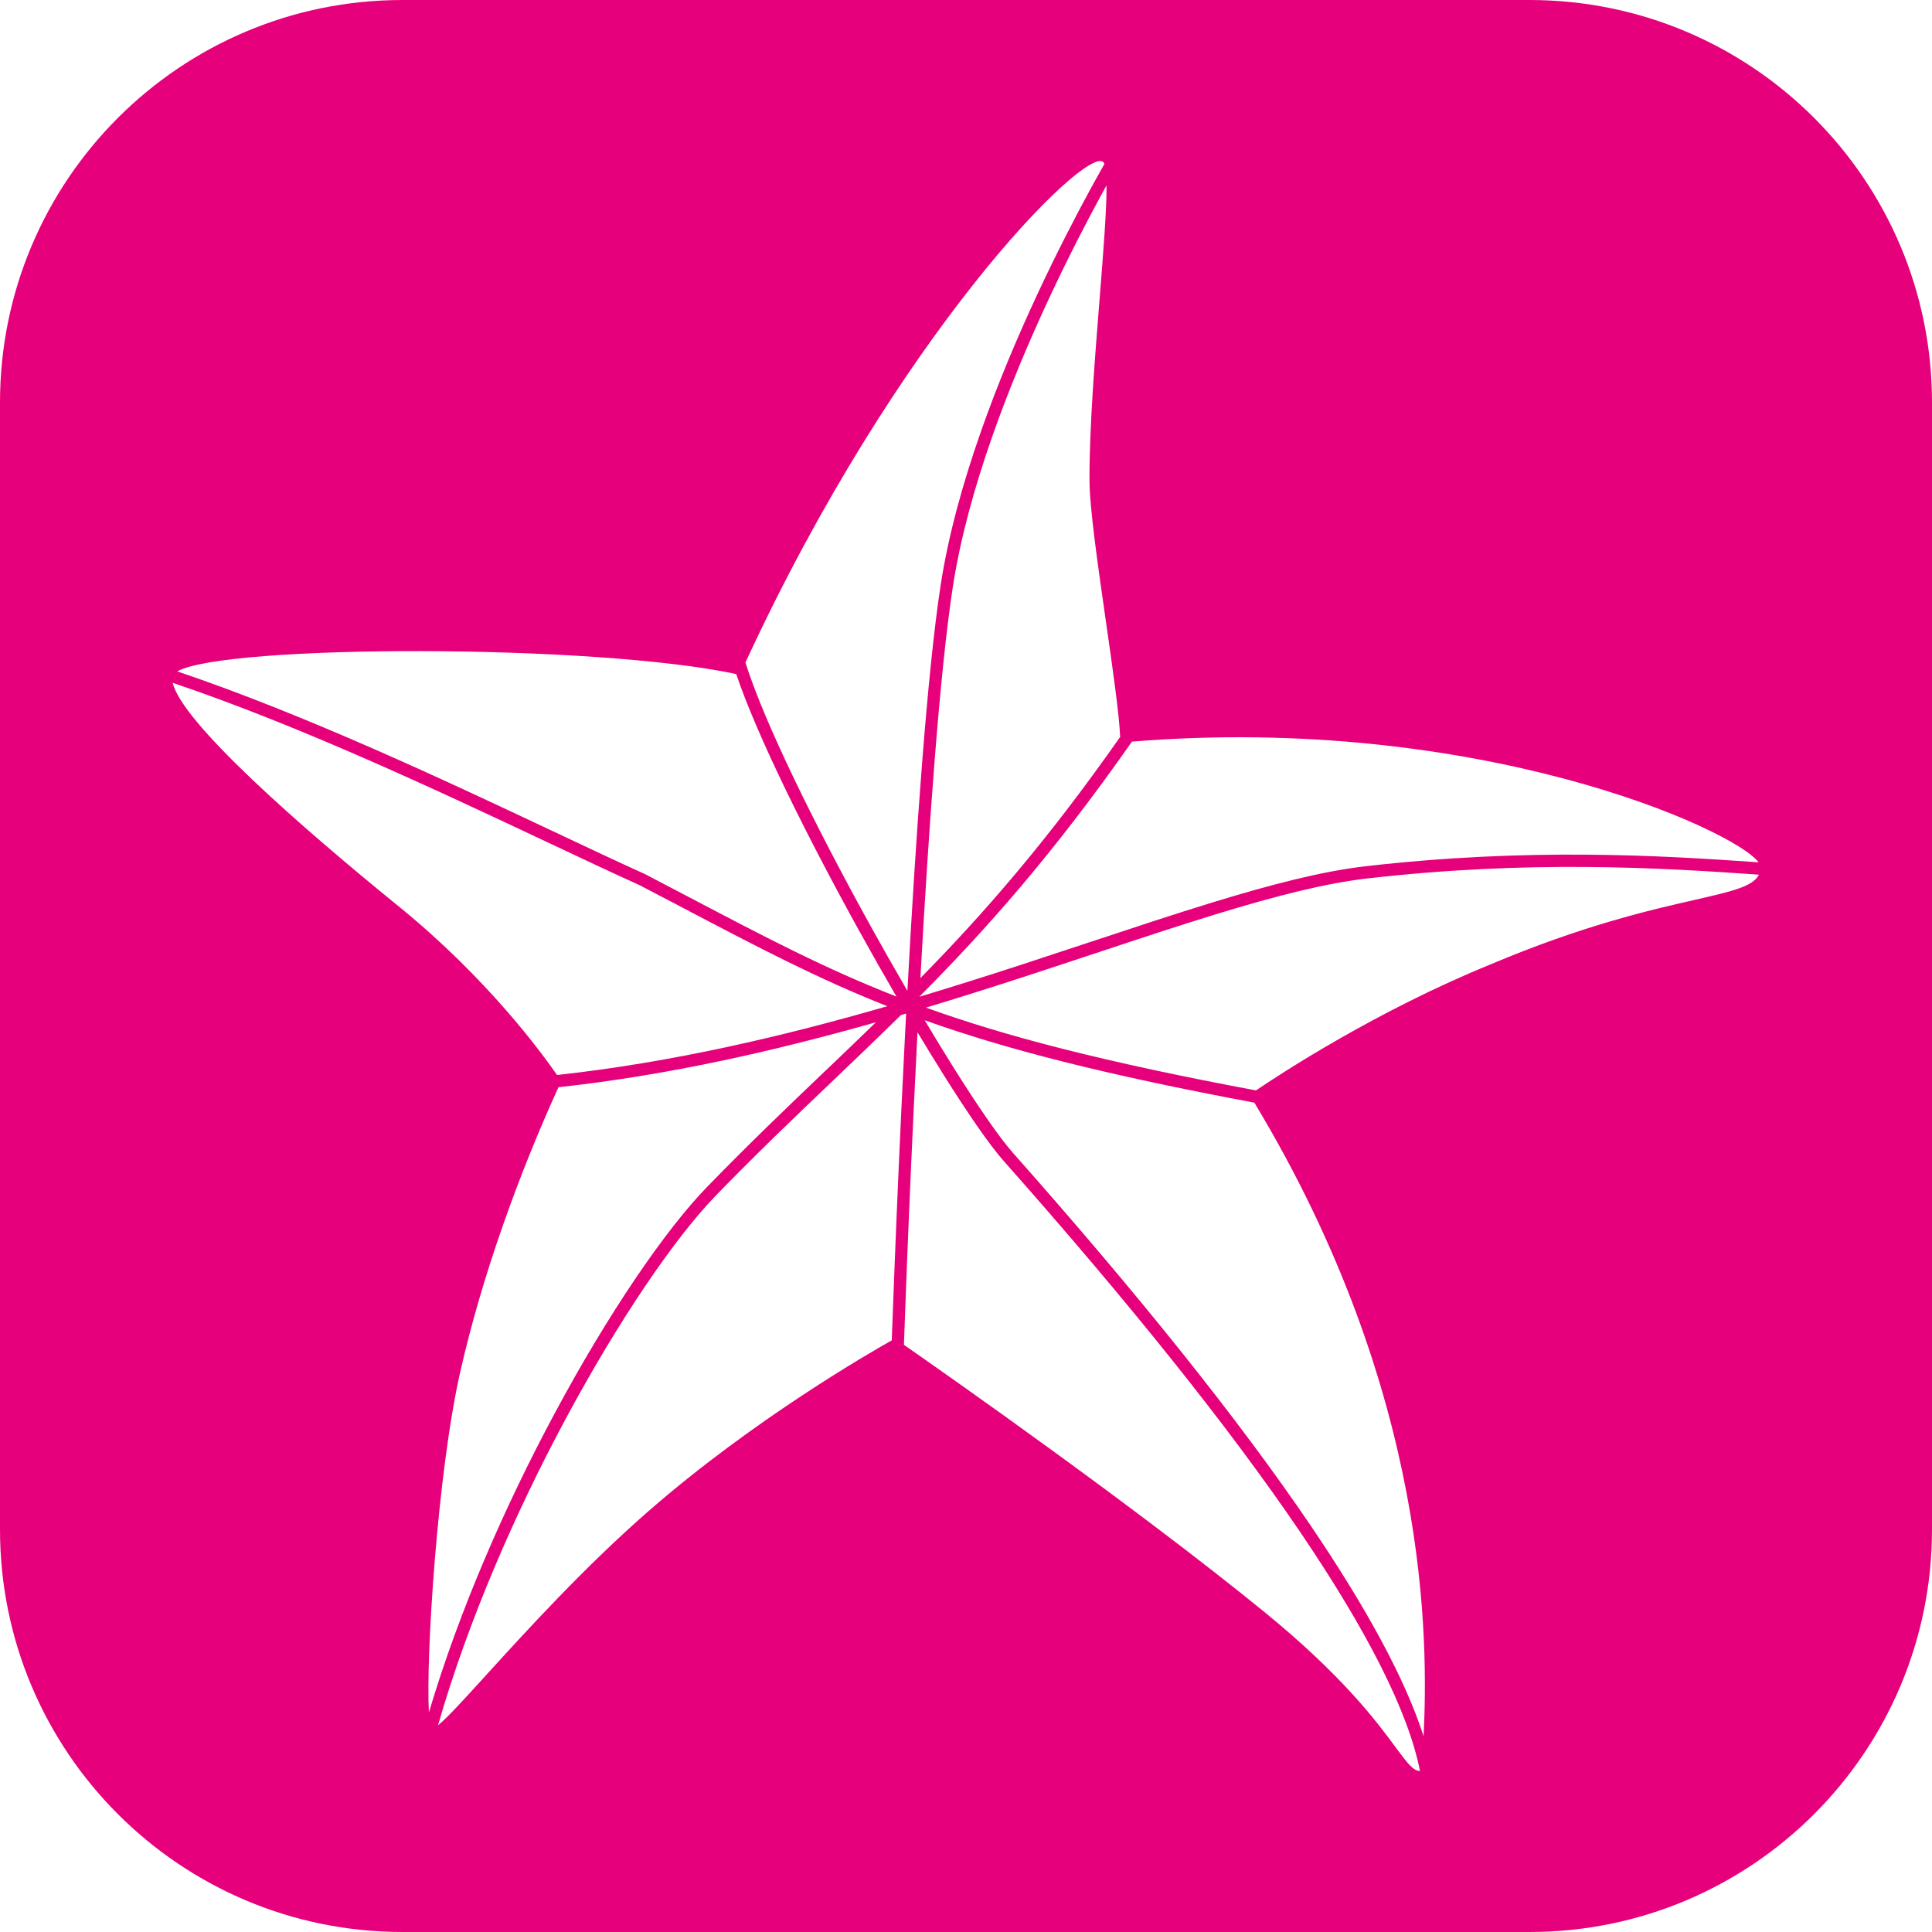 <svg width="48" height="48" viewBox="0 0 48 48" fill="none" xmlns="http://www.w3.org/2000/svg">
<path fill-rule="evenodd" clip-rule="evenodd" d="M10 0C4.477 0 0 4.477 0 10V38C0 43.523 4.477 48 10 48H38C43.523 48 48 43.523 48 38V10C48 4.477 43.523 0 38 0H10ZM27.404 4.02C27.418 4.03 27.429 4.048 27.439 4.073C27.346 4.238 27.223 4.457 27.078 4.723C26.737 5.349 26.275 6.237 25.788 7.278C24.817 9.359 23.747 12.067 23.368 14.552C23.031 16.759 22.75 20.812 22.544 24.618C22.235 24.087 21.921 23.533 21.61 22.971C20.261 20.53 18.985 17.946 18.52 16.46C22.29 8.298 26.938 3.657 27.404 4.02ZM22.842 24.762L22.842 24.764C23.7 24.506 24.535 24.241 25.342 23.979C25.951 23.78 26.545 23.584 27.122 23.392L27.123 23.392L27.126 23.391L27.128 23.39L27.129 23.39L27.129 23.39L27.129 23.39L27.129 23.39L27.129 23.39L27.129 23.39L27.129 23.39C28.189 23.039 29.191 22.706 30.123 22.421C31.564 21.979 32.849 21.645 33.934 21.521C37.965 21.06 41.186 21.248 43.692 21.424C43.067 20.589 36.668 17.729 28.123 18.425C26.161 21.229 24.49 23.104 22.842 24.762ZM22.479 25.191L22.513 25.181C22.499 25.447 22.485 25.712 22.472 25.975C22.366 28.058 22.284 29.987 22.228 31.395C22.2 32.099 22.178 32.673 22.164 33.071L22.156 33.301C21.644 33.588 18.728 35.261 16.116 37.54C14.528 38.925 13.093 40.503 12.1 41.593L12.1 41.593L12.1 41.593C11.529 42.222 11.104 42.688 10.883 42.863C11.628 40.268 12.803 37.584 14.043 35.272C15.375 32.787 16.775 30.744 17.785 29.703C18.817 28.64 19.776 27.725 20.707 26.837L20.707 26.837C21.272 26.297 21.828 25.766 22.383 25.219L22.434 25.204L22.454 25.198L22.479 25.191ZM22.47 33.082L22.458 33.412C23.528 34.157 28.206 37.435 31.413 40.049C33.367 41.642 34.211 42.783 34.679 43.417C34.962 43.799 35.108 43.997 35.279 44C34.992 42.536 33.977 40.535 32.315 38.081C30.539 35.46 28.037 32.342 24.934 28.841C24.578 28.44 24.03 27.642 23.4 26.634C23.206 26.324 23.003 25.993 22.795 25.646L22.778 25.99C22.672 28.072 22.589 30 22.533 31.407C22.505 32.111 22.484 32.684 22.47 33.082ZM23.67 14.598C23.345 16.725 23.072 20.594 22.867 24.301C24.416 22.725 25.992 20.93 27.83 18.309C27.805 17.73 27.644 16.608 27.476 15.44L27.476 15.44L27.476 15.44C27.278 14.06 27.07 12.618 27.068 11.933C27.064 10.625 27.2 8.922 27.319 7.43V7.43V7.43C27.412 6.261 27.495 5.222 27.492 4.604C27.447 4.686 27.398 4.774 27.347 4.869C27.008 5.491 26.549 6.373 26.066 7.408C25.099 9.48 24.043 12.157 23.67 14.598ZM18.291 16.747C14.785 15.993 5.6 16.004 4.404 16.68C7.609 17.764 11.061 19.39 13.753 20.659L13.754 20.659C14.595 21.056 15.362 21.418 16.025 21.717L16.029 21.719L16.033 21.721C16.419 21.922 16.786 22.114 17.138 22.3L17.141 22.301L17.142 22.302L17.142 22.302L17.142 22.302L17.142 22.302C19.036 23.296 20.515 24.073 22.272 24.759C21.965 24.231 21.652 23.679 21.342 23.119C20.052 20.784 18.812 18.291 18.291 16.747ZM35.369 43.137C35.48 40.794 35.54 34.655 31.164 27.395C27.433 26.697 24.985 26.066 22.974 25.348C23.21 25.744 23.44 26.121 23.659 26.472C24.29 27.48 24.826 28.258 25.163 28.639C28.271 32.144 30.782 35.273 32.568 37.91C33.955 39.957 34.914 41.72 35.369 43.137ZM13.875 27.012C16.63 26.711 19.287 26.1 21.762 25.398C21.349 25.8 20.933 26.197 20.51 26.601L20.51 26.601L20.51 26.601L20.51 26.601L20.51 26.601L20.509 26.601C19.576 27.492 18.611 28.414 17.566 29.49C16.526 30.561 15.111 32.632 13.774 35.127C12.563 37.384 11.412 39.998 10.656 42.546C10.578 41.184 10.868 36.589 11.435 34.083C11.971 31.713 12.886 29.179 13.875 27.012ZM22.045 24.999C20.321 24.317 18.849 23.544 16.997 22.571L16.995 22.57C16.643 22.385 16.278 22.194 15.895 21.994C15.226 21.692 14.454 21.328 13.611 20.93L13.61 20.93L13.61 20.93C10.914 19.66 7.48 18.041 4.29 16.964C4.523 17.951 7.429 20.508 9.905 22.518C12.109 24.308 13.467 26.169 13.839 26.708C16.709 26.395 19.475 25.742 22.045 24.999ZM23.005 25.034C23.84 24.783 24.652 24.525 25.436 24.27C26.052 24.069 26.65 23.871 27.229 23.679L27.23 23.679L27.23 23.679L27.23 23.679L27.231 23.679C28.288 23.328 29.284 22.998 30.213 22.713C31.65 22.273 32.913 21.945 33.969 21.825C37.987 21.365 41.195 21.555 43.7 21.731C43.554 22.026 43.028 22.146 42.101 22.358C40.995 22.61 39.321 22.993 37.042 23.956C34.215 25.107 31.827 26.669 31.204 27.091C27.446 26.388 25.006 25.754 23.005 25.034Z" fill="#E6007B"/>
</svg>
